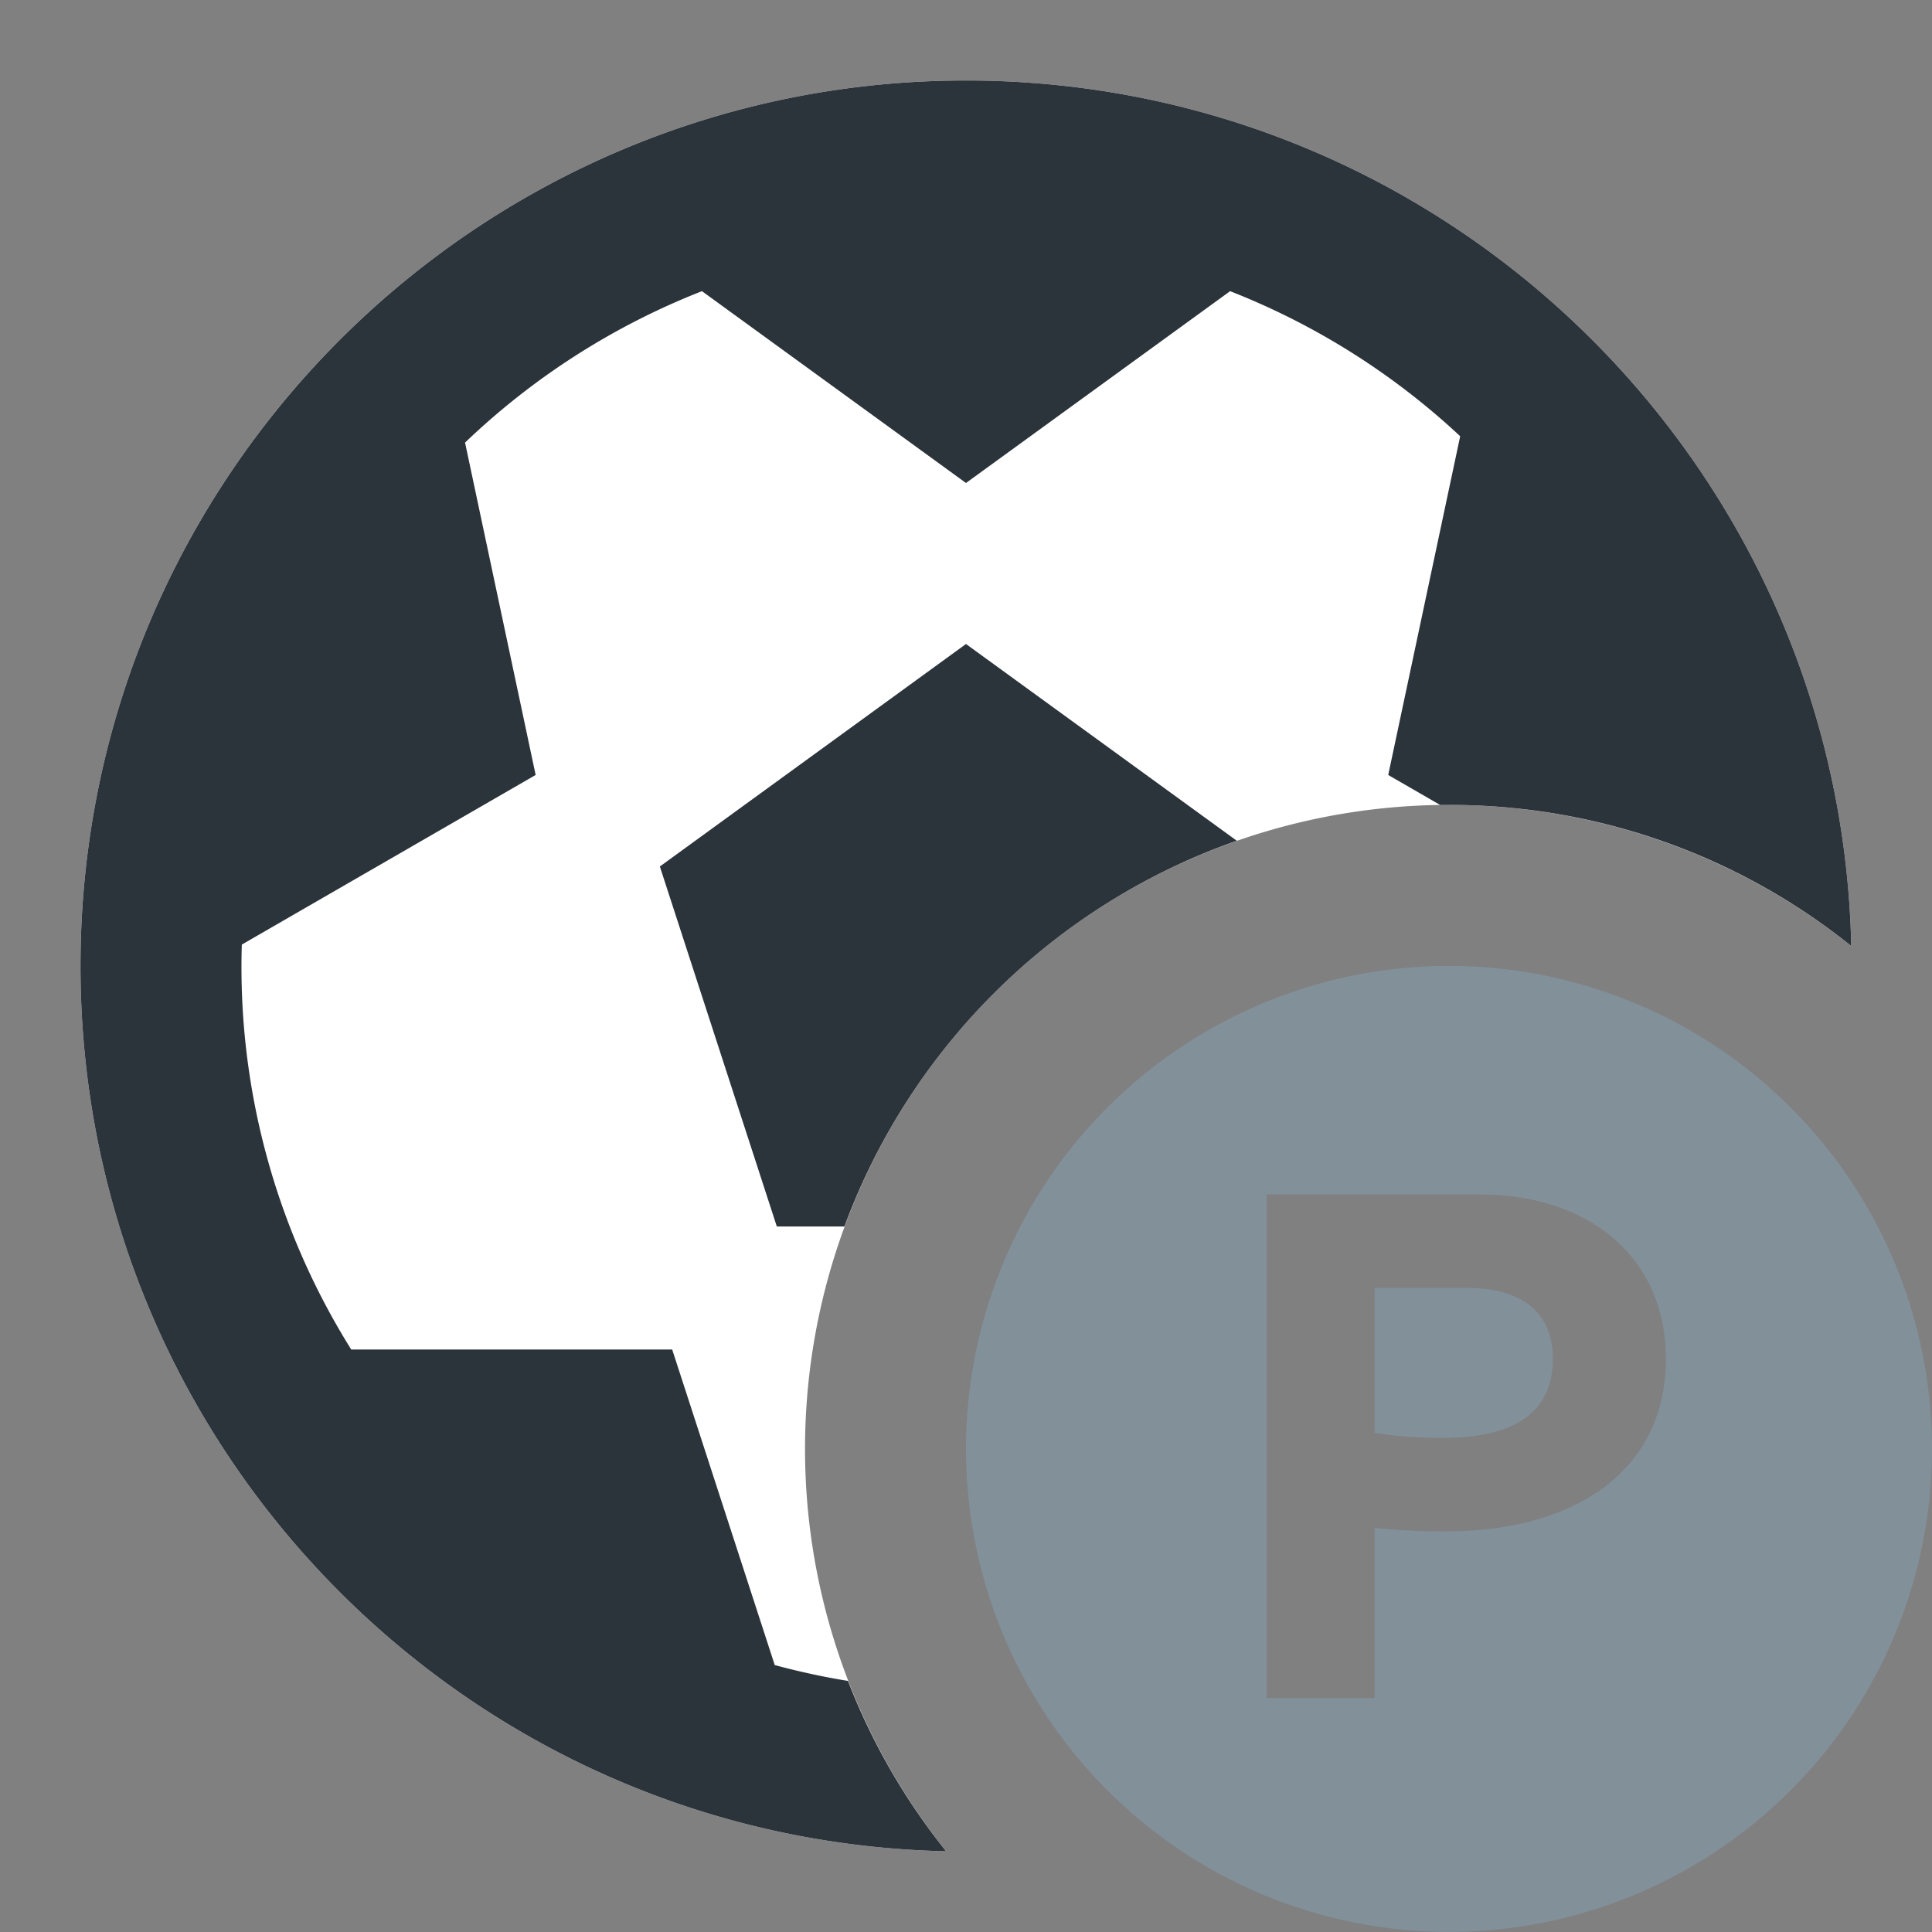 <svg width="24" height="24" fill="none" xmlns="http://www.w3.org/2000/svg">
    <rect width="100%" height="100%" fill="#808080" stroke="none"/>
    <g clip-path="url(#a)" fill-rule="evenodd" clip-rule="evenodd">
        <path d="M18 23.999a6 6 0 1 0 0-12 6 6 0 0 0 0 12Zm-2.265-2.906v-6.255h2.646c1.34 0 2.313.765 2.313 2.043 0 1.386-1.125 2.142-2.727 2.142-.306 0-.594-.01-.891-.045v2.115h-1.341Zm1.34-3.294c.28.045.559.063.856.063.89 0 1.359-.324 1.359-.981 0-.567-.37-.882-1.071-.882h-1.143v1.8Z" fill="#82909A"/>
        <path d="M22.997 11.751a8 8 0 0 0-11.243 11.246C5.792 22.867 1 17.993 1 12 1 5.925 5.925 1 12 1c5.992 0 10.865 4.79 10.997 10.751Z" fill="#fff"/>
        <path d="M11.754 22.997C5.792 22.867 1 17.993 1 12 1 5.925 5.925 1 12 1c5.992 0 10.865 4.79 10.997 10.751A7.966 7.966 0 0 0 17.891 10l-.646-.373.894-4.208a9.005 9.005 0 0 0-2.858-1.802L12 6 8.72 3.617a9.006 9.006 0 0 0-2.943 1.881l.877 4.129-3.65 2.107a8.958 8.958 0 0 0 1.359 5.03H8.35l1.274 3.92c.297.08.601.147.91.197.298.77.711 1.483 1.219 2.116Zm3.61-12.553a8.023 8.023 0 0 0-4.874 4.792H9.65l-1.453-4.472L12 8l3.364 2.444Z" fill="#2B343A"/>
    </g>
    <defs>
        <clipPath id="a">
            <path fill="#fff" d="M0 0h24v24H0z"/>
        </clipPath>
    </defs>
</svg>
